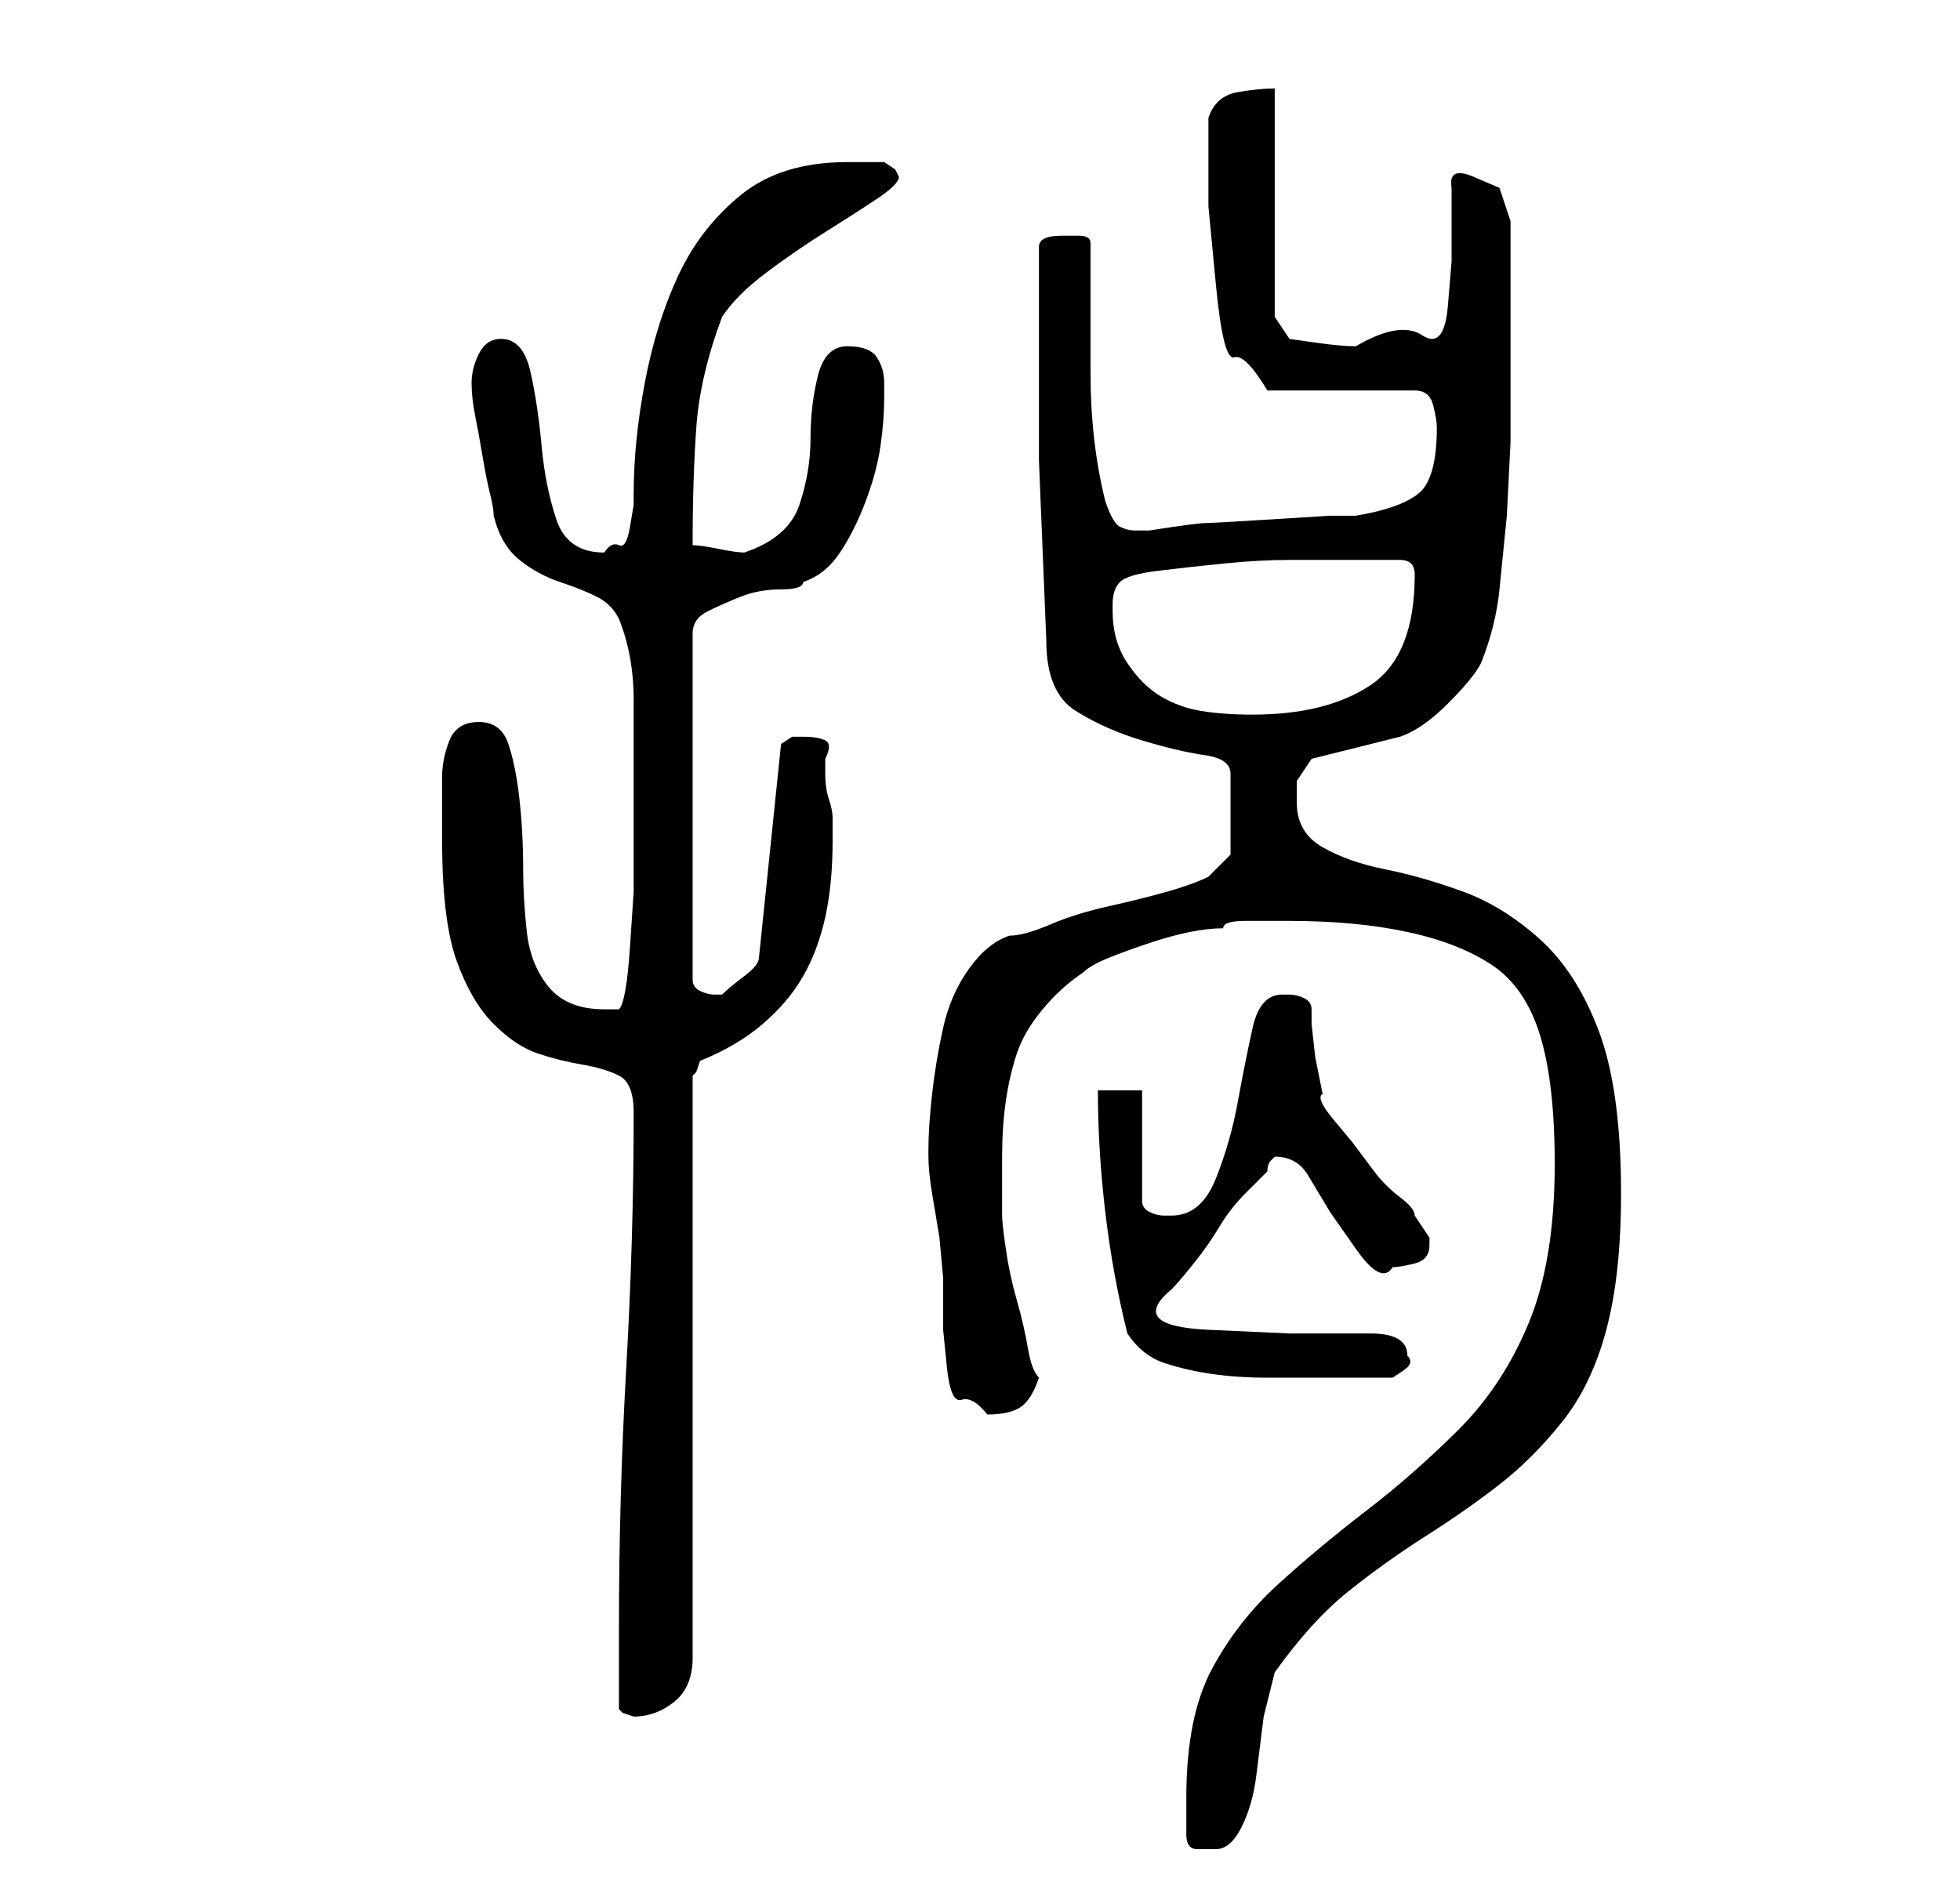 <?xml version="1.0" standalone="no"?>
<!DOCTYPE svg PUBLIC "-//W3C//DTD SVG 1.1//EN" "http://www.w3.org/Graphics/SVG/1.1/DTD/svg11.dtd" >
<svg xmlns="http://www.w3.org/2000/svg" xmlns:xlink="http://www.w3.org/1999/xlink" version="1.1" viewBox="-10 0 266 256">
   <path fill="currentColor"
d="M151 249q0 2 1.5 2h2.5q2 0 3.5 -3t2 -7l1 -8t1.5 -6q5 -7 10 -11t10.5 -7.5t10 -7t8.5 -8.5t6 -12.5t2 -18.5q0 -14 -3 -22t-8 -12.5t-10.5 -6.5t-10.5 -3t-8.5 -3t-3.5 -6v-3t2 -3l2 -0.5l4 -1l4 -1l2 -0.5q3 -1 6.5 -4.5t4.5 -5.5q2 -5 2.5 -10l1 -10t0.5 -10v-11v-19
l-1.5 -4.5t-3.5 -1.5t-3 1.5v4v6t-0.5 6t-3.5 4t-9 1.5q-2 0 -5.5 -0.5l-3.5 -0.5l-2 -3v-31q-2 0 -5 0.5t-4 3.5v5v7t1 10.5t2.5 10t4.5 4.5h20q2 0 2.5 2t0.5 3q0 7 -2.5 9t-8.5 3h-3.5t-8 0.5t-9 0.5t-7.5 1h-2q-1 0 -2 -0.5t-2 -3.5q-2 -8 -2 -17.5v-17.5q0 -1 -1.5 -1
h-2.5q-3 0 -3 1.5v4.5v24.5t1 24.5q0 7 4 9.5t9 4t8.5 2t3.5 2.5v11l-3 3q-2 1 -5.5 2t-8 2t-8 2.5t-5.5 1.5q-3 1 -5.5 4.5t-3.5 8t-1.5 9t-0.5 7.5v1v0q0 2 0.5 5l1 6t0.5 5.5v2.5v4.5t0.5 5t2 4.5t3.5 2q3 0 4.5 -1t2.5 -4q-1 -1 -1.5 -4t-1.5 -6.5t-1.5 -7t-0.5 -4.5v-8
q0 -4 0.5 -7.5t1.5 -6.5t3.5 -6t5.5 -5q1 -1 3.5 -2t5.5 -2t5.5 -1.5t4.5 -0.5q0 -1 3 -1h6q9 0 16 1.5t11.5 4.5t6.5 9.5t2 17.5q0 13 -3.5 21.5t-9.5 14.5t-12.5 11t-12 10t-9 11.5t-3.5 17.5v5zM74 232l0.5 0.5t1.5 0.5q3 0 5.5 -2t2.5 -6v-79l0.5 -0.5t0.5 -1.5
q5 -2 8.5 -5t5.5 -6.5t3 -8t1 -10.5v-3q0 -1 -0.5 -2.5t-0.5 -3.5v-2q1 -2 0 -2.5t-3 -0.5h-1.5t-1.5 1l-3 29q0 1 -2 2.5t-3 2.5h-0.5h-0.5q-1 0 -2 -0.5t-1 -1.5v-47q0 -2 2 -3t4.5 -2t5.5 -1t3 -1q3 -1 5 -4t3.5 -7t2 -7.5t0.5 -6.5v-2q0 -2 -1 -3.5t-4 -1.5t-4 4t-1 8.5
t-1.5 9t-7.5 6.5q-1 0 -3.5 -0.5t-3.5 -0.5q0 -9 0.5 -16t3.5 -15q2 -3 6 -6t8 -5.5t7 -4.5t3 -3l-0.5 -1t-1.5 -1h-5q-9 0 -14.5 4.5t-8.5 11t-4.5 14.5t-1.5 15v1.5t-0.5 3t-1.5 2.5t-2 1q-5 0 -6.5 -4.5t-2 -10t-1.5 -10t-4 -4.5q-2 0 -3 2t-1 4v0q0 2 0.5 4.5t1 5.5t1 5
t0.5 3q1 4 3.5 6t5.5 3t5 2t3 3q2 5 2 11v10v9v7t-0.5 7.5t-1.5 8.5h-1h-1q-5 0 -7.5 -3t-3 -7.5t-0.5 -8.5q0 -5 -0.5 -9.5t-1.5 -7.5t-4 -3t-4 2.5t-1 5v5v3.5q0 11 2 16.5t5 8.5t6 4t6 1.5t5 1.5t2 5q0 17 -1 34.5t-1 35.5v11zM143 181q2 3 5 4t6.5 1.5t7.5 0.5h6h5.5
h5.5t1.5 -1t0.5 -2q0 -3 -5 -3h-11t-11 -0.5t-5 -5.5v0q1 -1 3 -3.5t3.5 -5t3.5 -4.5l3 -3q0 -1 0.5 -1.5l0.5 -0.5q3 0 4.5 2.5l3 5t3.5 5t5 2.5q1 0 3 -0.5t2 -2.5v-1l-1 -1.5l-1 -1.5q0 -1 -2 -2.5t-3.5 -3.5l-3 -4t-2.5 -3t-1.5 -3.5l-1 -5t-0.5 -4.5v-2q0 -1 -1 -1.5
t-2 -0.5h-1q-3 0 -4 4.5t-2 10t-3 10.5t-6 5h-1q-1 0 -2 -0.5t-1 -1.5v-15h-6q0 8 1 16.5t3 16.5zM141 83v-1q0 -2 1 -3t5 -1.5t9 -1t9 -0.5h7h8q1 0 1.5 0.5t0.5 1.5v0q0 11 -6 15t-16 4q-4 0 -7 -0.5t-5.5 -2t-4.5 -4.5t-2 -7z" />
</svg>
